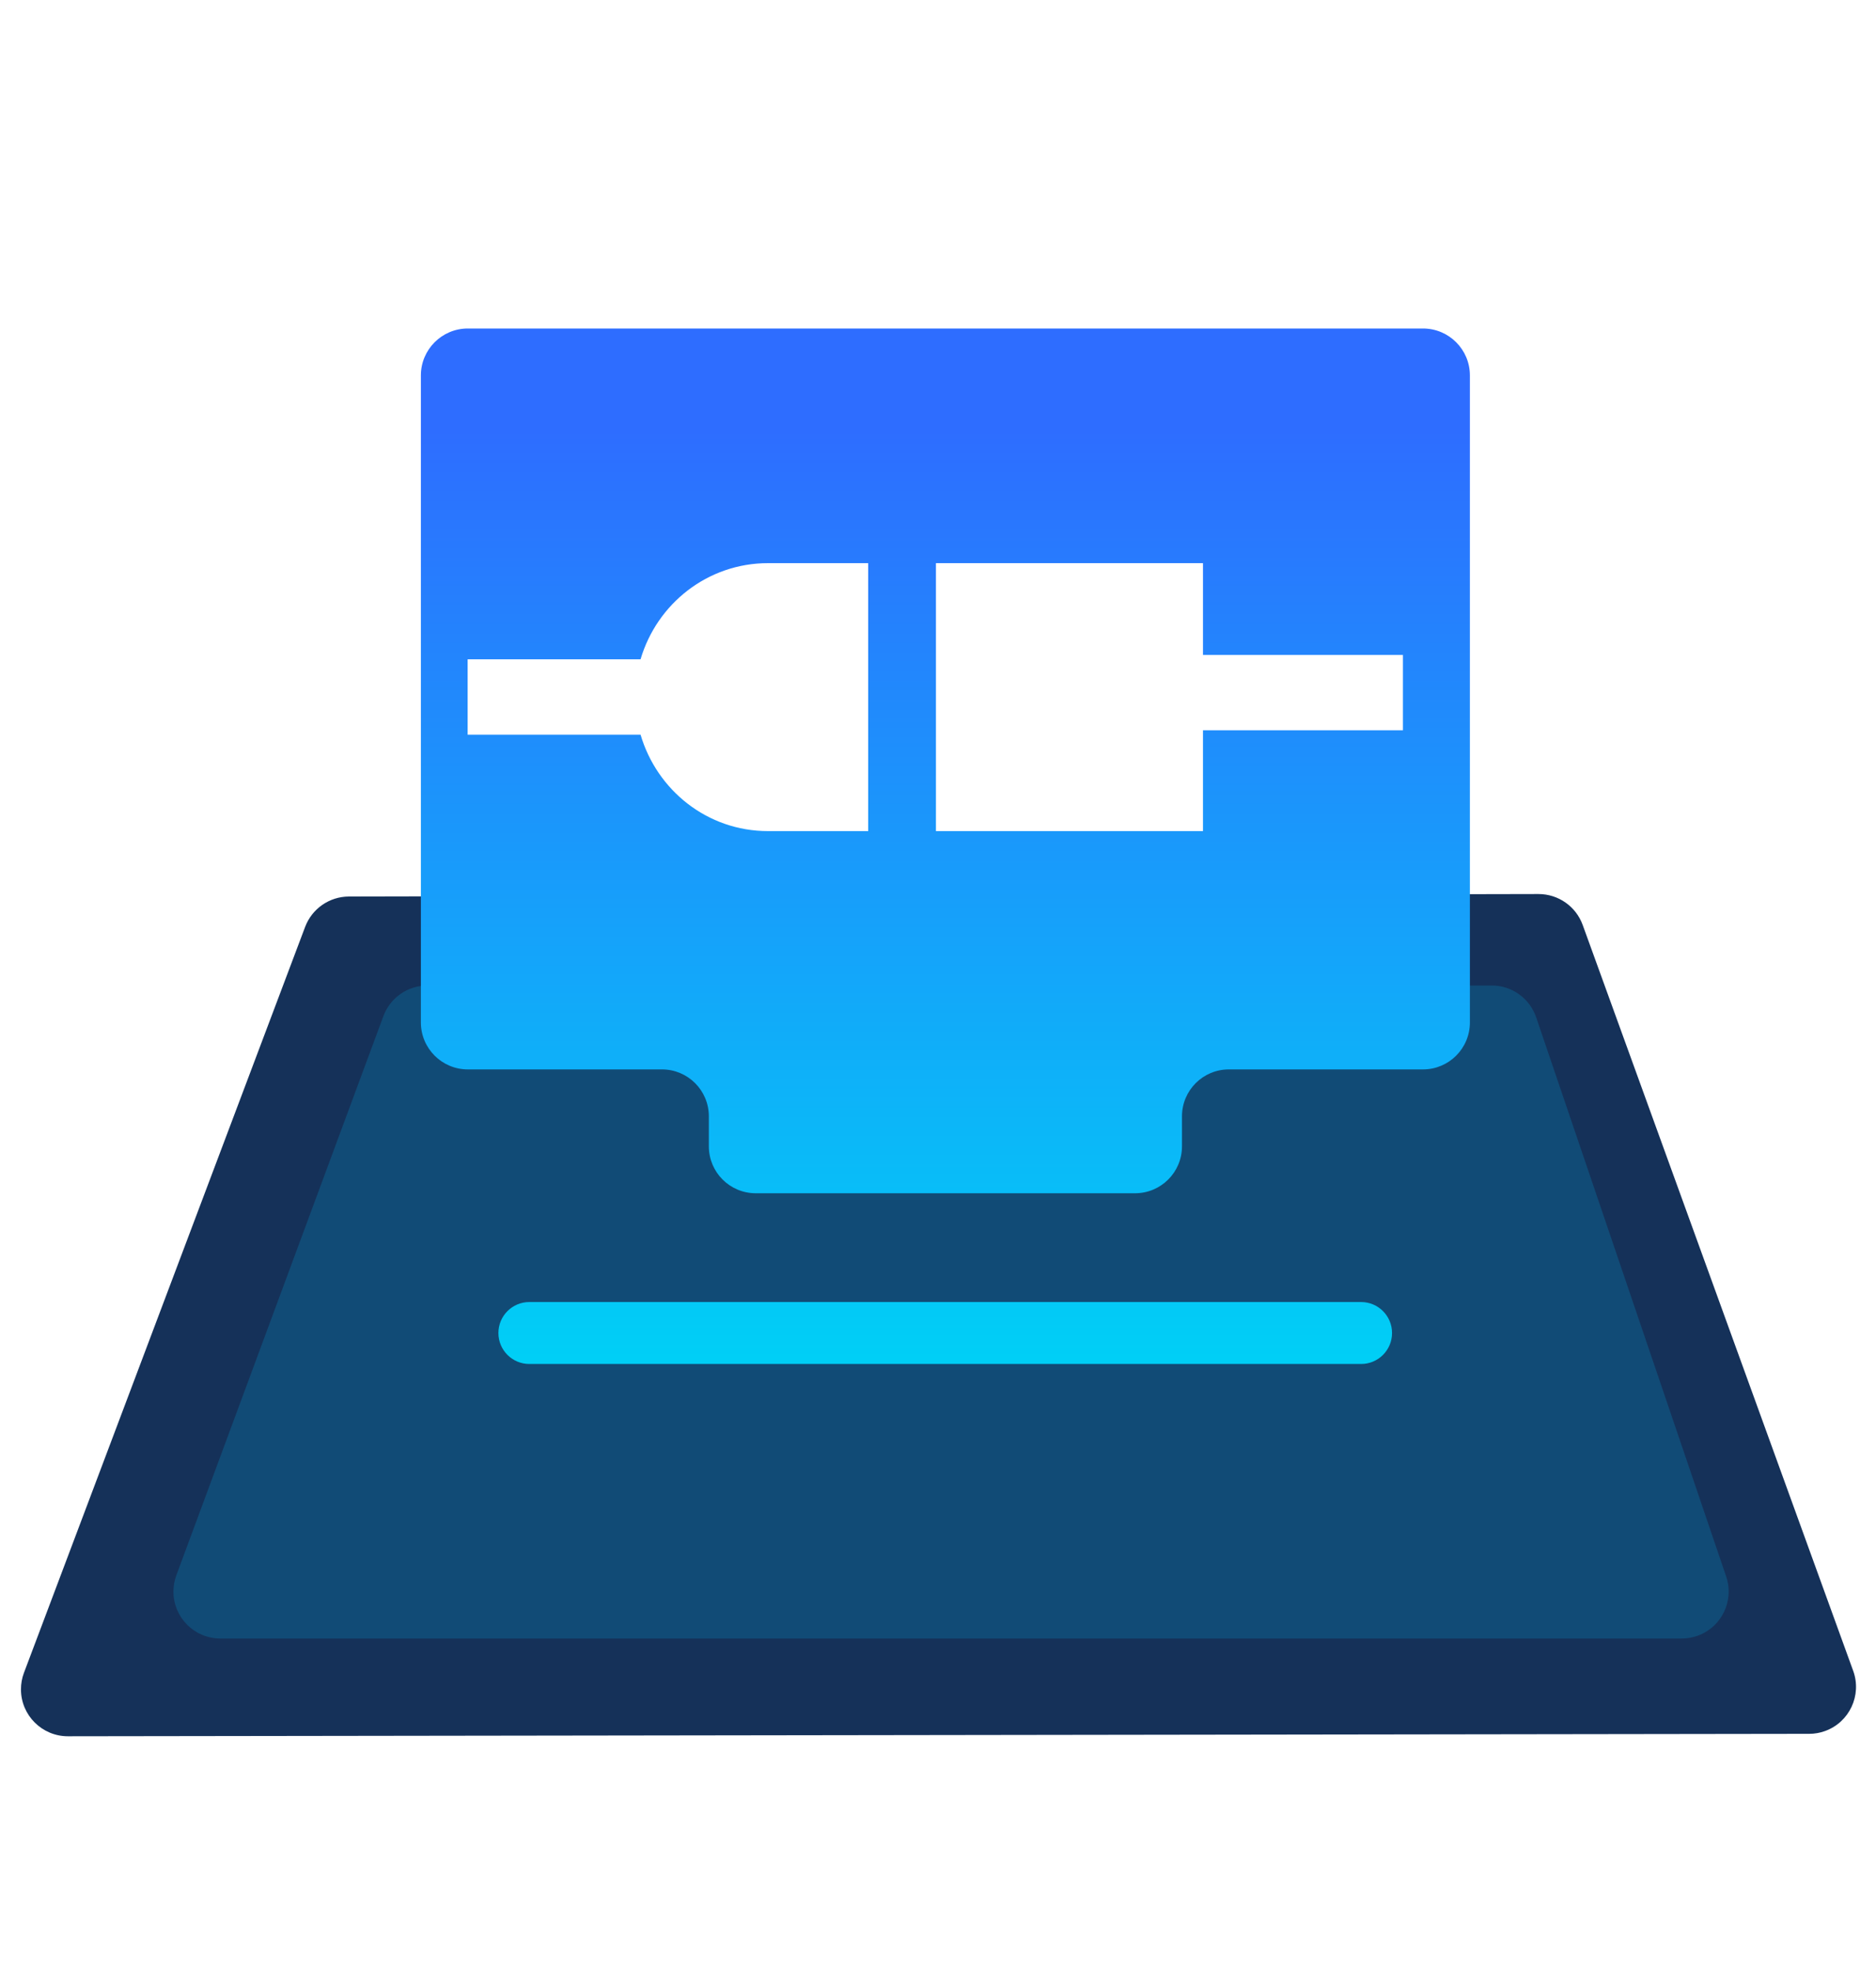 <?xml version="1.0" encoding="UTF-8"?>
<svg width="40px" height="42px" viewBox="0 0 40 42" version="1.1" xmlns="http://www.w3.org/2000/svg" xmlns:xlink="http://www.w3.org/1999/xlink">
    <title>接入段</title>
    <defs>
        <filter x="-27.2%" y="-27.1%" width="154.3%" height="154.2%" filterUnits="objectBoundingBox" id="filter-1">
            <feOffset dx="0" dy="1" in="SourceAlpha" result="shadowOffsetOuter1"></feOffset>
            <feGaussianBlur stdDeviation="1" in="shadowOffsetOuter1" result="shadowBlurOuter1"></feGaussianBlur>
            <feColorMatrix values="0 0 0 0 0   0 0 0 0 1   0 0 0 0 0.916  0 0 0 0.5 0" type="matrix" in="shadowBlurOuter1" result="shadowMatrixOuter1"></feColorMatrix>
            <feMerge>
                <feMergeNode in="shadowMatrixOuter1"></feMergeNode>
                <feMergeNode in="SourceGraphic"></feMergeNode>
            </feMerge>
        </filter>
        <linearGradient x1="50%" y1="9.351%" x2="50%" y2="100%" id="linearGradient-2">
            <stop stop-color="#2E6DFF" offset="0%"></stop>
            <stop stop-color="#00CFF6" offset="100%"></stop>
        </linearGradient>
    </defs>
    <g id="资源可视化" stroke="none" stroke-width="1" fill="none" fill-rule="evenodd">
        <g id="资源可视化6.0" transform="translate(-260, -301)">
            <g id="编组-21" transform="translate(94, 252)">
                <g id="接入段" transform="translate(166, 51)">
                    <g id="编组" transform="translate(0, 17.05)">
                        <path d="M0.511,16.595 L6.506,0.701 C6.653,0.312 7.024,0.055 7.44,0.054 L32.804,0.001 C33.226,0.001 33.602,0.264 33.746,0.66 L39.514,16.555 C39.702,17.074 39.434,17.648 38.915,17.836 C38.806,17.876 38.691,17.896 38.575,17.896 L1.448,17.948 C0.896,17.948 0.447,17.501 0.447,16.949 C0.447,16.828 0.468,16.708 0.511,16.595 Z" id="路径-2" fill="#153159"></path>
                        <path d="M3.76,14.518 L8.175,2.602 C8.32,2.21 8.694,1.95 9.113,1.95 L31.807,1.95 C32.235,1.95 32.616,2.222 32.754,2.628 L36.805,14.543 C36.983,15.066 36.703,15.634 36.18,15.812 C36.077,15.847 35.968,15.865 35.858,15.865 L4.698,15.865 C4.145,15.865 3.698,15.417 3.698,14.865 C3.698,14.746 3.719,14.629 3.76,14.518 Z" id="路径-2备份" fill="#114B76"></path>
                    </g>
                    <g id="设备接入" filter="url(#filter-1)" transform="translate(7.977, 3)" fill-rule="nonzero">
                        <rect id="矩形" fill="#000000" opacity="0" x="0" y="0" width="23.93" height="24"></rect>
                        <path d="M0.997,2 L0.997,15.787 C0.997,16.34 1.445,16.788 1.997,16.788 L6.137,16.788 C6.689,16.788 7.137,17.235 7.137,17.788 L7.137,18.427 C7.137,18.98 7.584,19.427 8.137,19.427 L16.225,19.427 C16.777,19.427 17.225,18.98 17.225,18.427 L17.225,17.788 C17.225,17.235 17.672,16.788 18.225,16.788 L22.364,16.788 C22.917,16.788 23.364,16.34 23.364,15.787 L23.364,2 C23.364,1.448 22.917,1 22.364,1 L1.997,1 C1.445,1 0.997,1.448 0.997,2 Z M3.31,21.745 L21.044,21.745 C21.409,21.745 21.704,22.04 21.704,22.405 C21.704,22.77 21.409,23.065 21.044,23.065 L3.31,23.065 C2.945,23.065 2.65,22.77 2.65,22.405 C2.65,22.04 2.945,21.745 3.31,21.745 Z" id="形状" fill="url(#linearGradient-2)"></path>
                        <path d="M5.681,8.049 L1.994,8.049 L1.994,9.655 L5.681,9.655 C6.03,10.839 7.104,11.71 8.399,11.71 L10.535,11.71 L10.535,6 L8.399,6 C7.111,6 6.03,6.864 5.681,8.049 Z M17.673,6 L11.979,6 L11.979,11.71 L17.673,11.71 L17.673,9.562 L21.936,9.562 L21.936,7.956 L17.673,7.956 L17.673,6 Z" id="形状" fill="#FFFFFF"></path>
                    </g>
                </g>
            </g>
        </g>
    </g>
</svg>